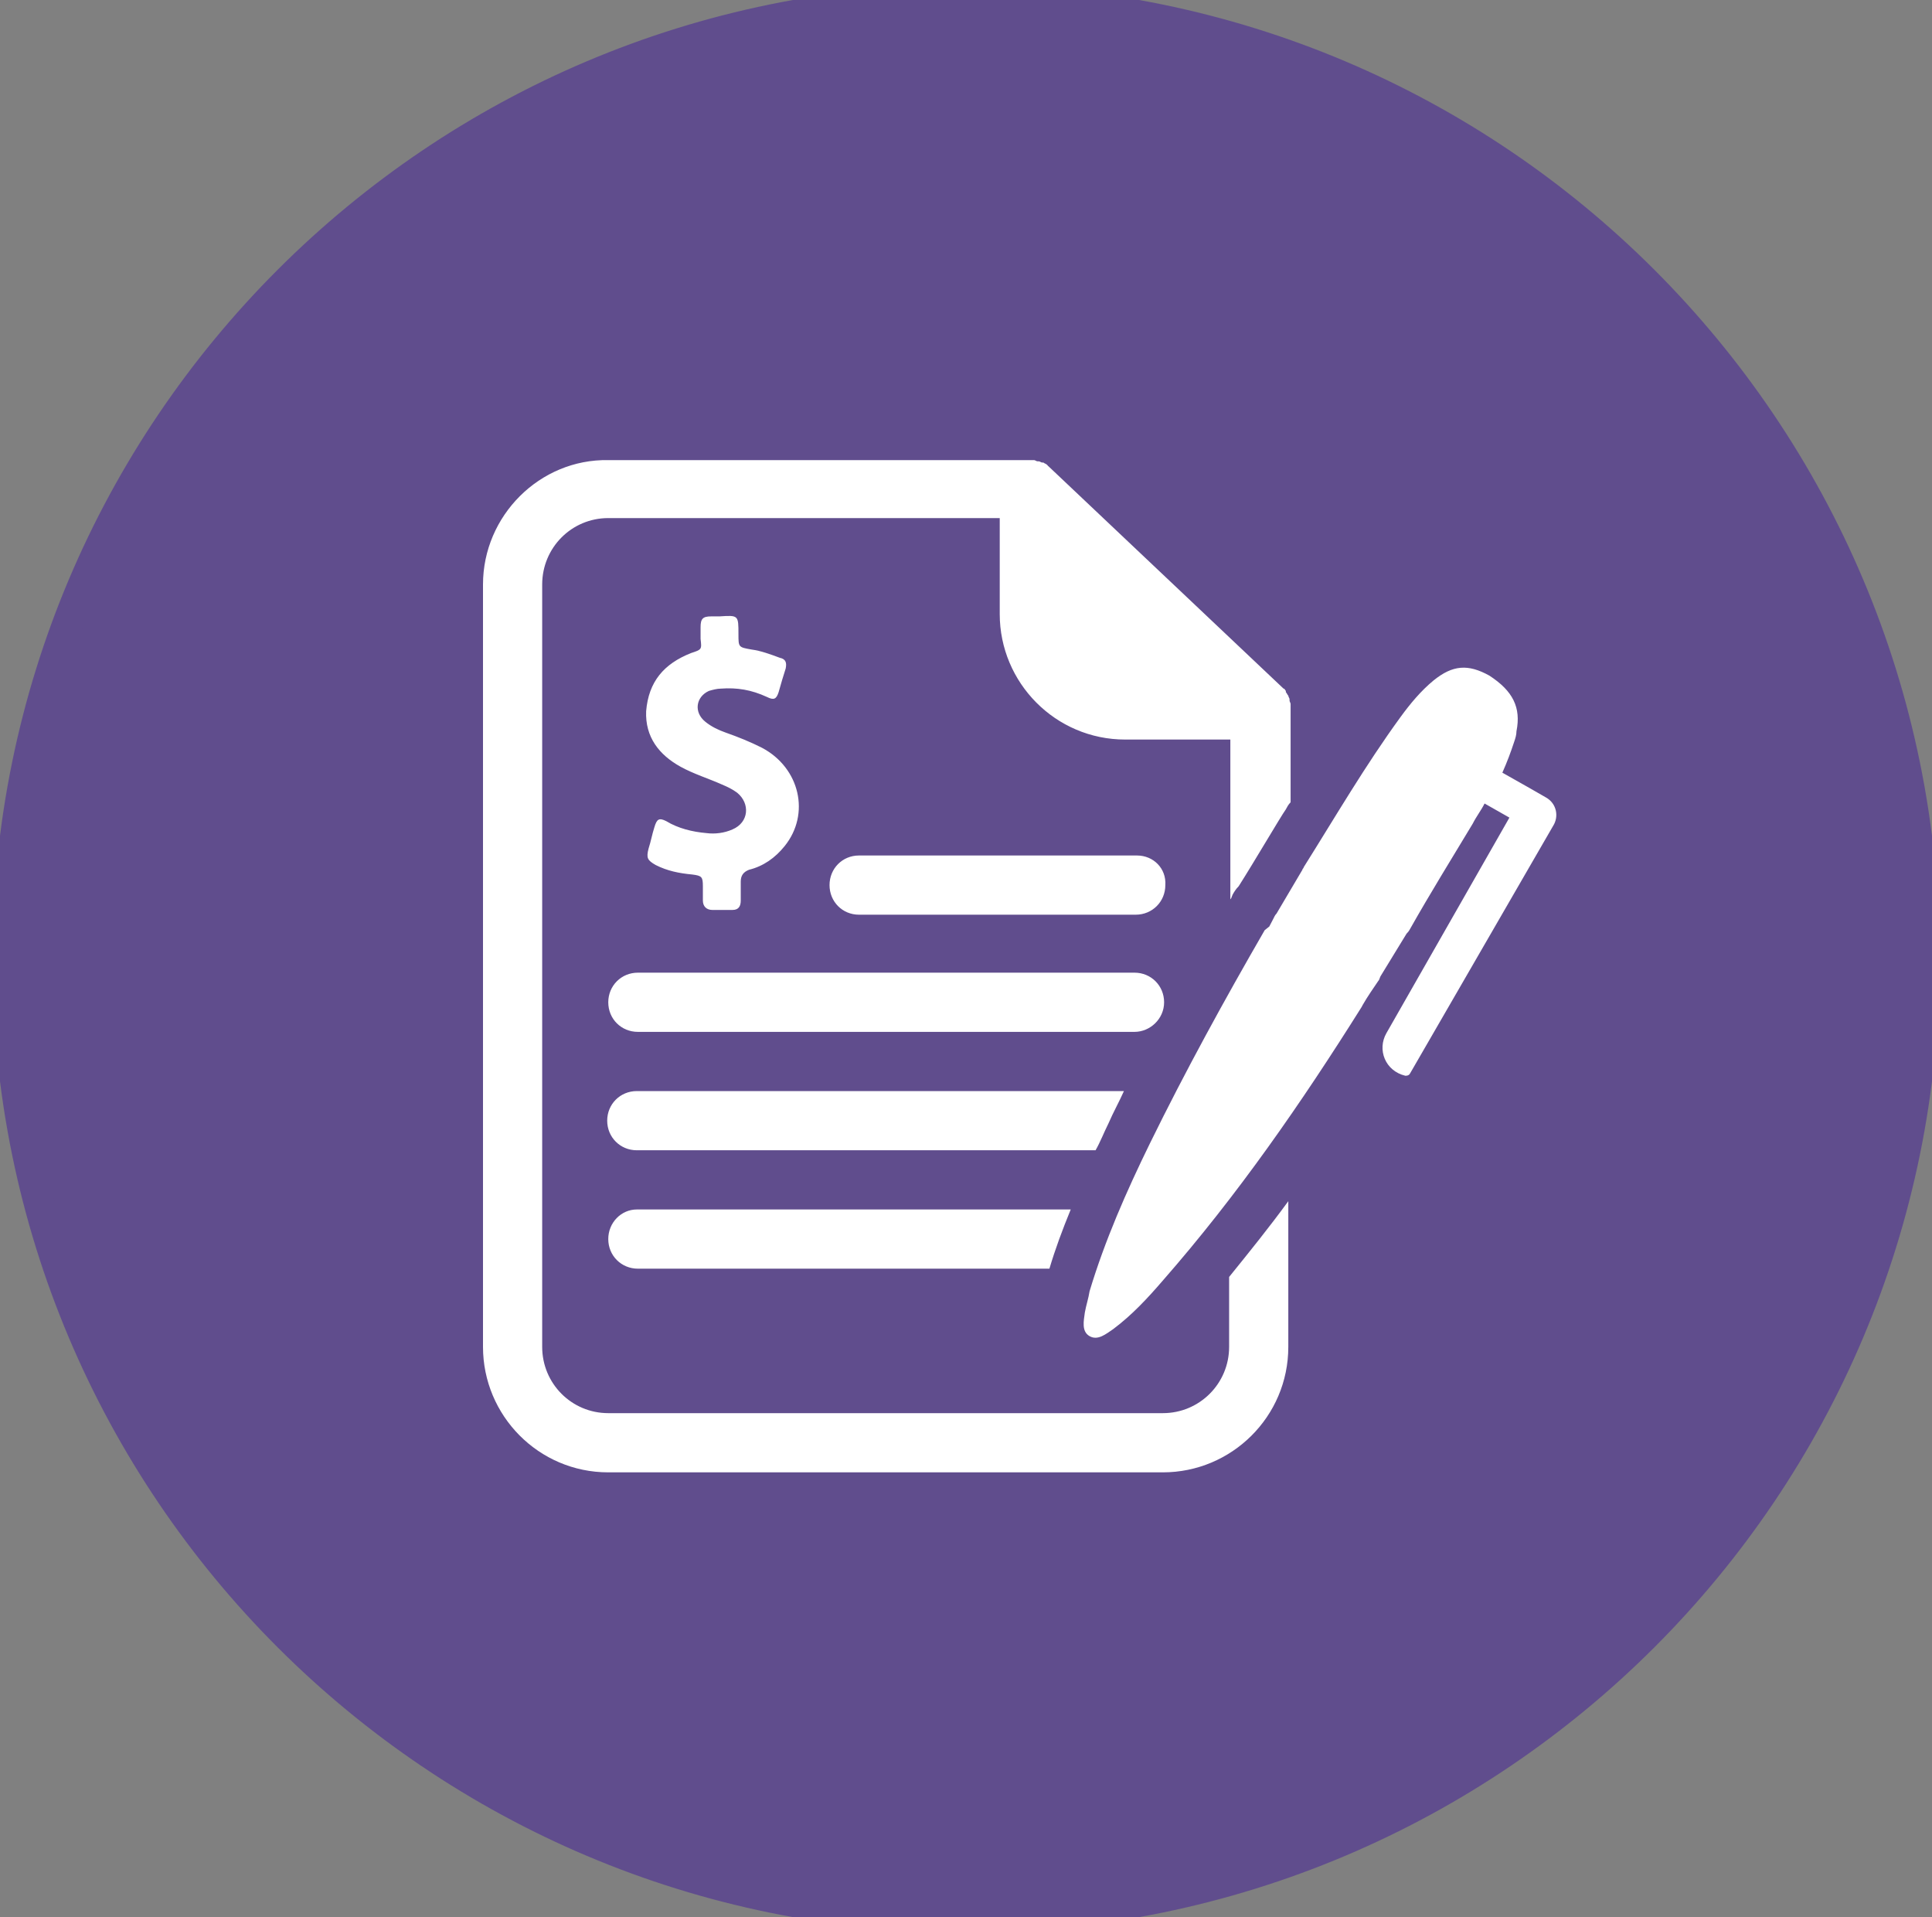 <svg xmlns="http://www.w3.org/2000/svg" viewBox="0 0 126 125" width="126" height="125"><rect x="0" y="0" width="126" height="125" fill="#808080" stroke="none"/><defs><clipPath clipPathUnits="userSpaceOnUse" id="cp1"><path d="M-388 -2572L1052 -2572L1052 2813L-388 2813Z"></path></clipPath></defs><style>
		tspan { white-space:pre }
		.shp0 { fill: #604d8d;stroke: #604d8d;stroke-width: 2 } 
		.shp1 { fill: #ffffff } 
	</style><g id="Hire Help - 4 - Active" clip-path="url(#cp1)"><g id="Hyer Standard"><g id="Group 18"><g id="Business/Active/No Fees"><g id="Group 37"><path id="Oval Copy" class="shp0" d="M63 125C97.52 125 125.5 97.02 125.5 62.5C125.5 27.98 97.52 0 63 0C28.48 0 0.5 27.98 0.5 62.5C0.5 97.02 28.48 125 63 125Z"></path><g id="Icons/No Fees"><g id="Unknown-15"><path id="Shape" fill-rule="evenodd" class="shp1" d="M73.99 67.28L41.6 67.28C40.52 67.28 39.67 66.44 39.67 65.35C39.67 64.27 40.52 63.42 41.6 63.42L73.99 63.42C75.07 63.42 75.92 64.27 75.92 65.35C75.92 66.44 75 67.28 73.99 67.28ZM76 57.71C76 58.79 75.15 59.64 74.07 59.64L56.02 59.64C54.94 59.64 54.1 58.79 54.1 57.71C54.1 56.63 54.94 55.78 56.02 55.78L74.15 55.78C75.23 55.78 76.07 56.63 76 57.71ZM80.16 87.82L80.16 83.26C81.47 81.64 82.78 80.02 84.02 78.32L84.02 87.82C84.02 92.37 80.32 96 75.84 96L39.67 96C35.12 96 31.5 92.29 31.5 87.82L31.5 38.11C31.5 33.63 35.2 29.92 39.67 30C39.75 30 67.13 30 67.13 30C67.21 30 67.28 30 67.36 30C67.44 30 67.44 30 67.44 30C67.51 30 67.59 30.08 67.67 30.08C67.75 30.08 67.75 30.08 67.75 30.08C67.82 30.08 67.9 30.16 67.98 30.16C68.05 30.16 68.05 30.16 68.05 30.16C68.13 30.23 68.21 30.23 68.29 30.31C68.36 30.39 68.36 30.39 68.44 30.46L83.71 44.9C83.79 44.9 83.79 44.98 83.86 45.05C83.86 45.13 83.86 45.13 83.86 45.13C83.94 45.21 83.94 45.28 84.02 45.36C84.02 45.44 84.1 45.52 84.1 45.59C84.1 45.67 84.1 45.67 84.1 45.67C84.1 45.75 84.17 45.83 84.17 45.9C84.17 45.98 84.17 52.23 84.17 52.31C84.02 52.46 83.94 52.62 83.86 52.77C83.48 53.31 81.86 56.09 80.78 57.79C80.62 57.94 80.47 58.18 80.39 58.33C80.32 58.48 80.32 58.56 80.24 58.64L80.24 48.22L73.38 48.22C68.83 48.22 65.2 44.51 65.2 40.04L65.2 33.78L39.67 33.78C37.28 33.78 35.36 35.71 35.36 38.11L35.36 87.82C35.36 90.21 37.28 92.14 39.67 92.14L75.84 92.14C78.23 92.14 80.16 90.21 80.16 87.82ZM45.69 41.66C45.69 41.43 45.69 41.12 45.69 40.89C45.69 40.34 45.84 40.19 46.38 40.19C46.54 40.19 46.77 40.19 46.92 40.19C48.16 40.11 48.16 40.11 48.16 41.35C48.16 42.2 48.16 42.2 49.01 42.35C49.62 42.43 50.24 42.66 50.86 42.89C51.24 42.97 51.32 43.2 51.24 43.59C51.09 44.05 50.93 44.59 50.78 45.13C50.63 45.59 50.47 45.67 50.01 45.44C49.01 44.98 48.08 44.82 47 44.9C46.77 44.9 46.46 44.98 46.23 45.05C45.38 45.44 45.23 46.44 46 47.06C46.38 47.37 46.85 47.6 47.31 47.76C48.16 48.06 48.93 48.37 49.7 48.76C52.17 50.07 52.86 53.08 51.17 55.17C50.55 55.94 49.78 56.48 48.85 56.71C48.47 56.86 48.31 57.1 48.31 57.48C48.31 57.87 48.31 58.33 48.31 58.72C48.31 59.1 48.16 59.33 47.77 59.33C47.39 59.33 46.92 59.33 46.46 59.33C46.08 59.33 45.84 59.1 45.84 58.72C45.84 58.41 45.84 58.1 45.84 57.79C45.84 57.17 45.77 57.1 45.15 57.02C44.3 56.94 43.53 56.79 42.76 56.4C42.22 56.09 42.14 55.94 42.3 55.32C42.45 54.86 42.53 54.39 42.68 53.93C42.84 53.39 42.99 53.31 43.45 53.54C44.22 54.01 45.15 54.24 46.08 54.32C46.62 54.39 47.23 54.32 47.77 54.08C48.85 53.62 48.93 52.39 48.08 51.69C47.77 51.46 47.46 51.31 47.08 51.15C46.23 50.77 45.23 50.46 44.38 49.99C42.99 49.22 42.07 48.06 42.14 46.37C42.3 44.44 43.3 43.28 45.07 42.58C45.77 42.35 45.77 42.35 45.69 41.66ZM71.45 75L41.53 75C40.45 75 39.6 74.15 39.6 73.07C39.6 71.99 40.45 71.14 41.53 71.14L73.3 71.14C72.99 71.84 72.6 72.53 72.3 73.23C71.99 73.85 71.76 74.46 71.45 75ZM41.53 78.86L69.83 78.86C69.29 80.18 68.83 81.41 68.44 82.72L41.6 82.72C40.52 82.72 39.67 81.87 39.67 80.79C39.67 79.71 40.52 78.86 41.53 78.86ZM101.29 53.85L91.96 69.99C91.88 70.14 91.73 70.14 91.65 70.14C90.34 69.83 89.8 68.44 90.42 67.36L98.44 53.31L96.82 52.39C96.59 52.85 96.28 53.24 96.05 53.7C94.66 56.01 93.27 58.25 91.96 60.57C91.88 60.72 91.81 60.8 91.73 60.88L90.03 63.66C89.96 63.81 89.96 63.89 89.88 63.97C89.57 64.43 89.19 64.97 88.88 65.51L88.8 65.66C84.87 71.92 80.7 77.94 75.84 83.49C74.84 84.65 73.84 85.73 72.6 86.66C72.14 86.97 71.6 87.43 71.06 87.12C70.52 86.81 70.68 86.12 70.75 85.58C70.83 85.12 70.99 84.65 71.06 84.19C72.06 80.87 73.45 77.71 75 74.54C77.31 69.83 79.85 65.2 82.48 60.65L82.78 60.41C82.86 60.26 82.94 60.11 83.02 59.95C83.09 59.8 83.17 59.64 83.25 59.57L84.94 56.71C84.94 56.63 85.02 56.63 85.02 56.55C87.1 53.24 89.03 49.92 91.34 46.75C91.96 45.9 92.66 45.05 93.5 44.36C94.74 43.36 95.74 43.28 97.13 44.05C98.67 45.05 99.21 46.13 98.9 47.68C98.9 47.91 98.83 48.14 98.75 48.37C98.52 49.07 98.29 49.68 97.98 50.38L99.75 51.38L100.83 52C101.52 52.39 101.68 53.24 101.29 53.85Z"></path></g></g></g></g></g></g></g></svg>